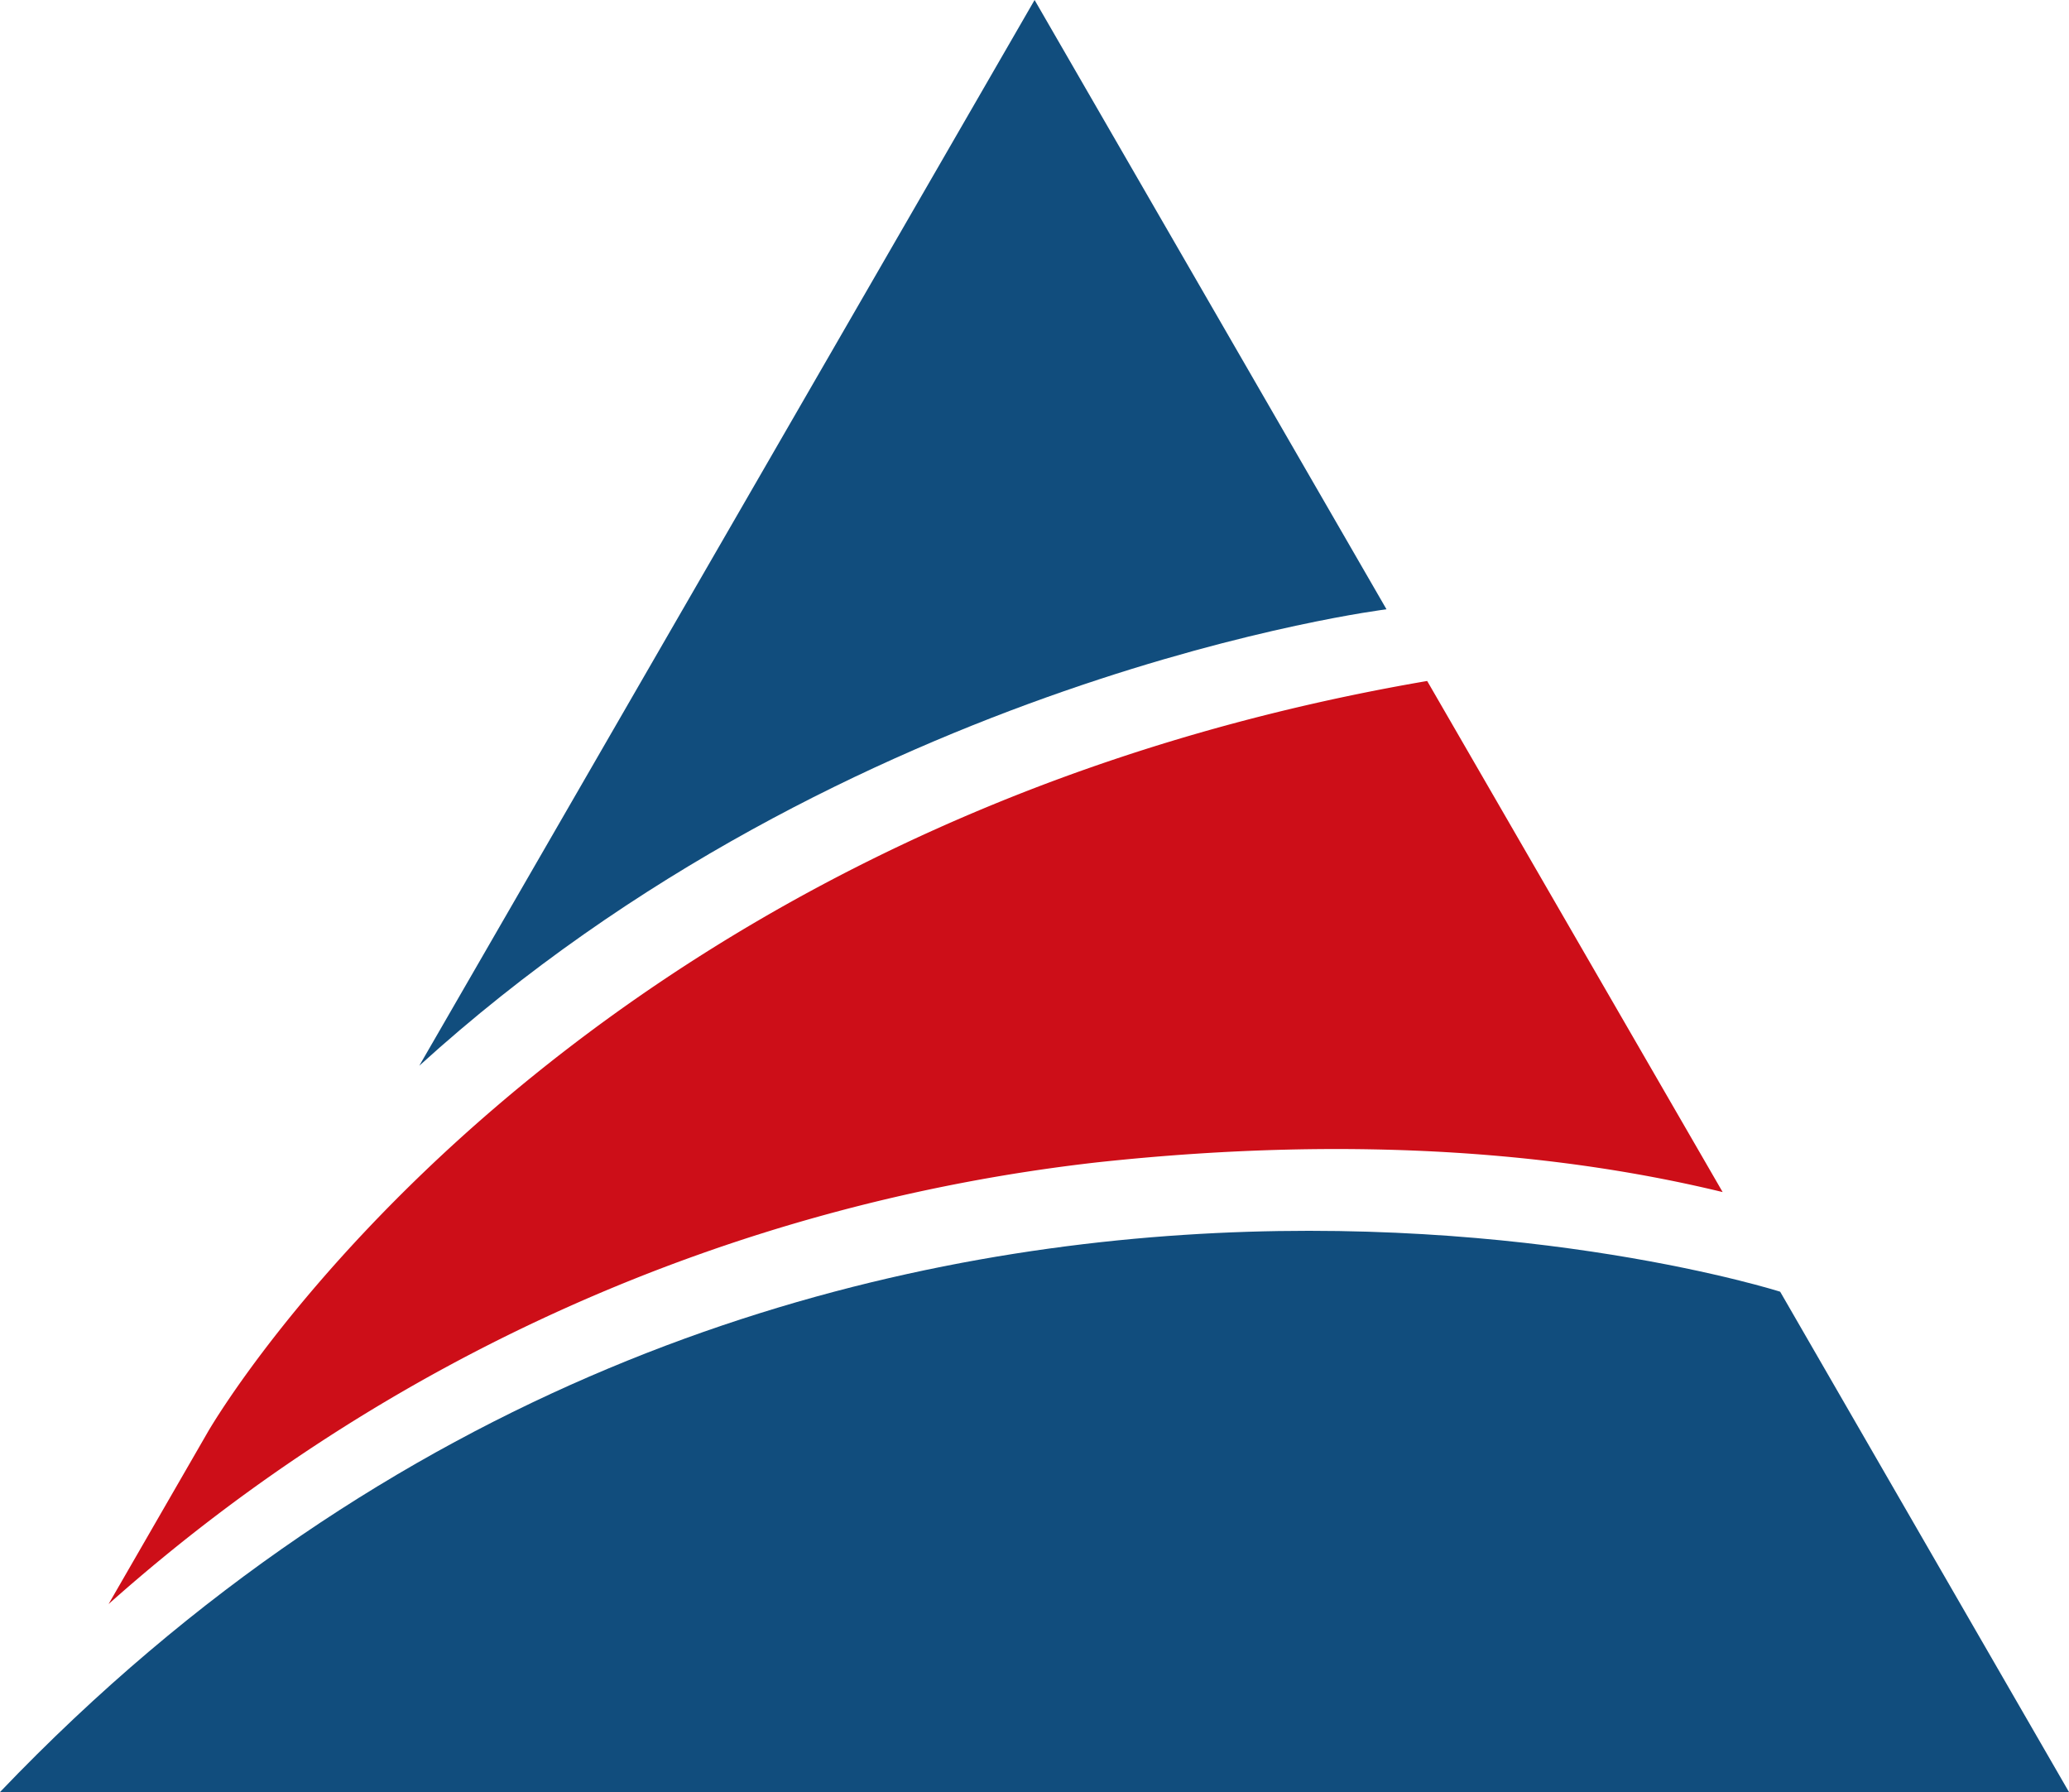 <svg xmlns="http://www.w3.org/2000/svg" viewBox="0 0 115.47 100"><title>&#x8D44;&#x6E90; 247</title><path d="M61.24 64.86c14.93-1.61 26.45-.39 34.9 1.66L79.65 38c-48.59 8.33-67.79 41.49-68 41.82l-5.59 9.69a99.89 99.89 0 0 1 55.18-24.65z" fill="#cd0e18"/><path d="M23.4 59.47L57.74 0l19.64 34S47.36 37.7 23.4 59.47zm75.95 12.61S43.67 54.32 0 100h115.47z" fill="#114d7d"/></svg>